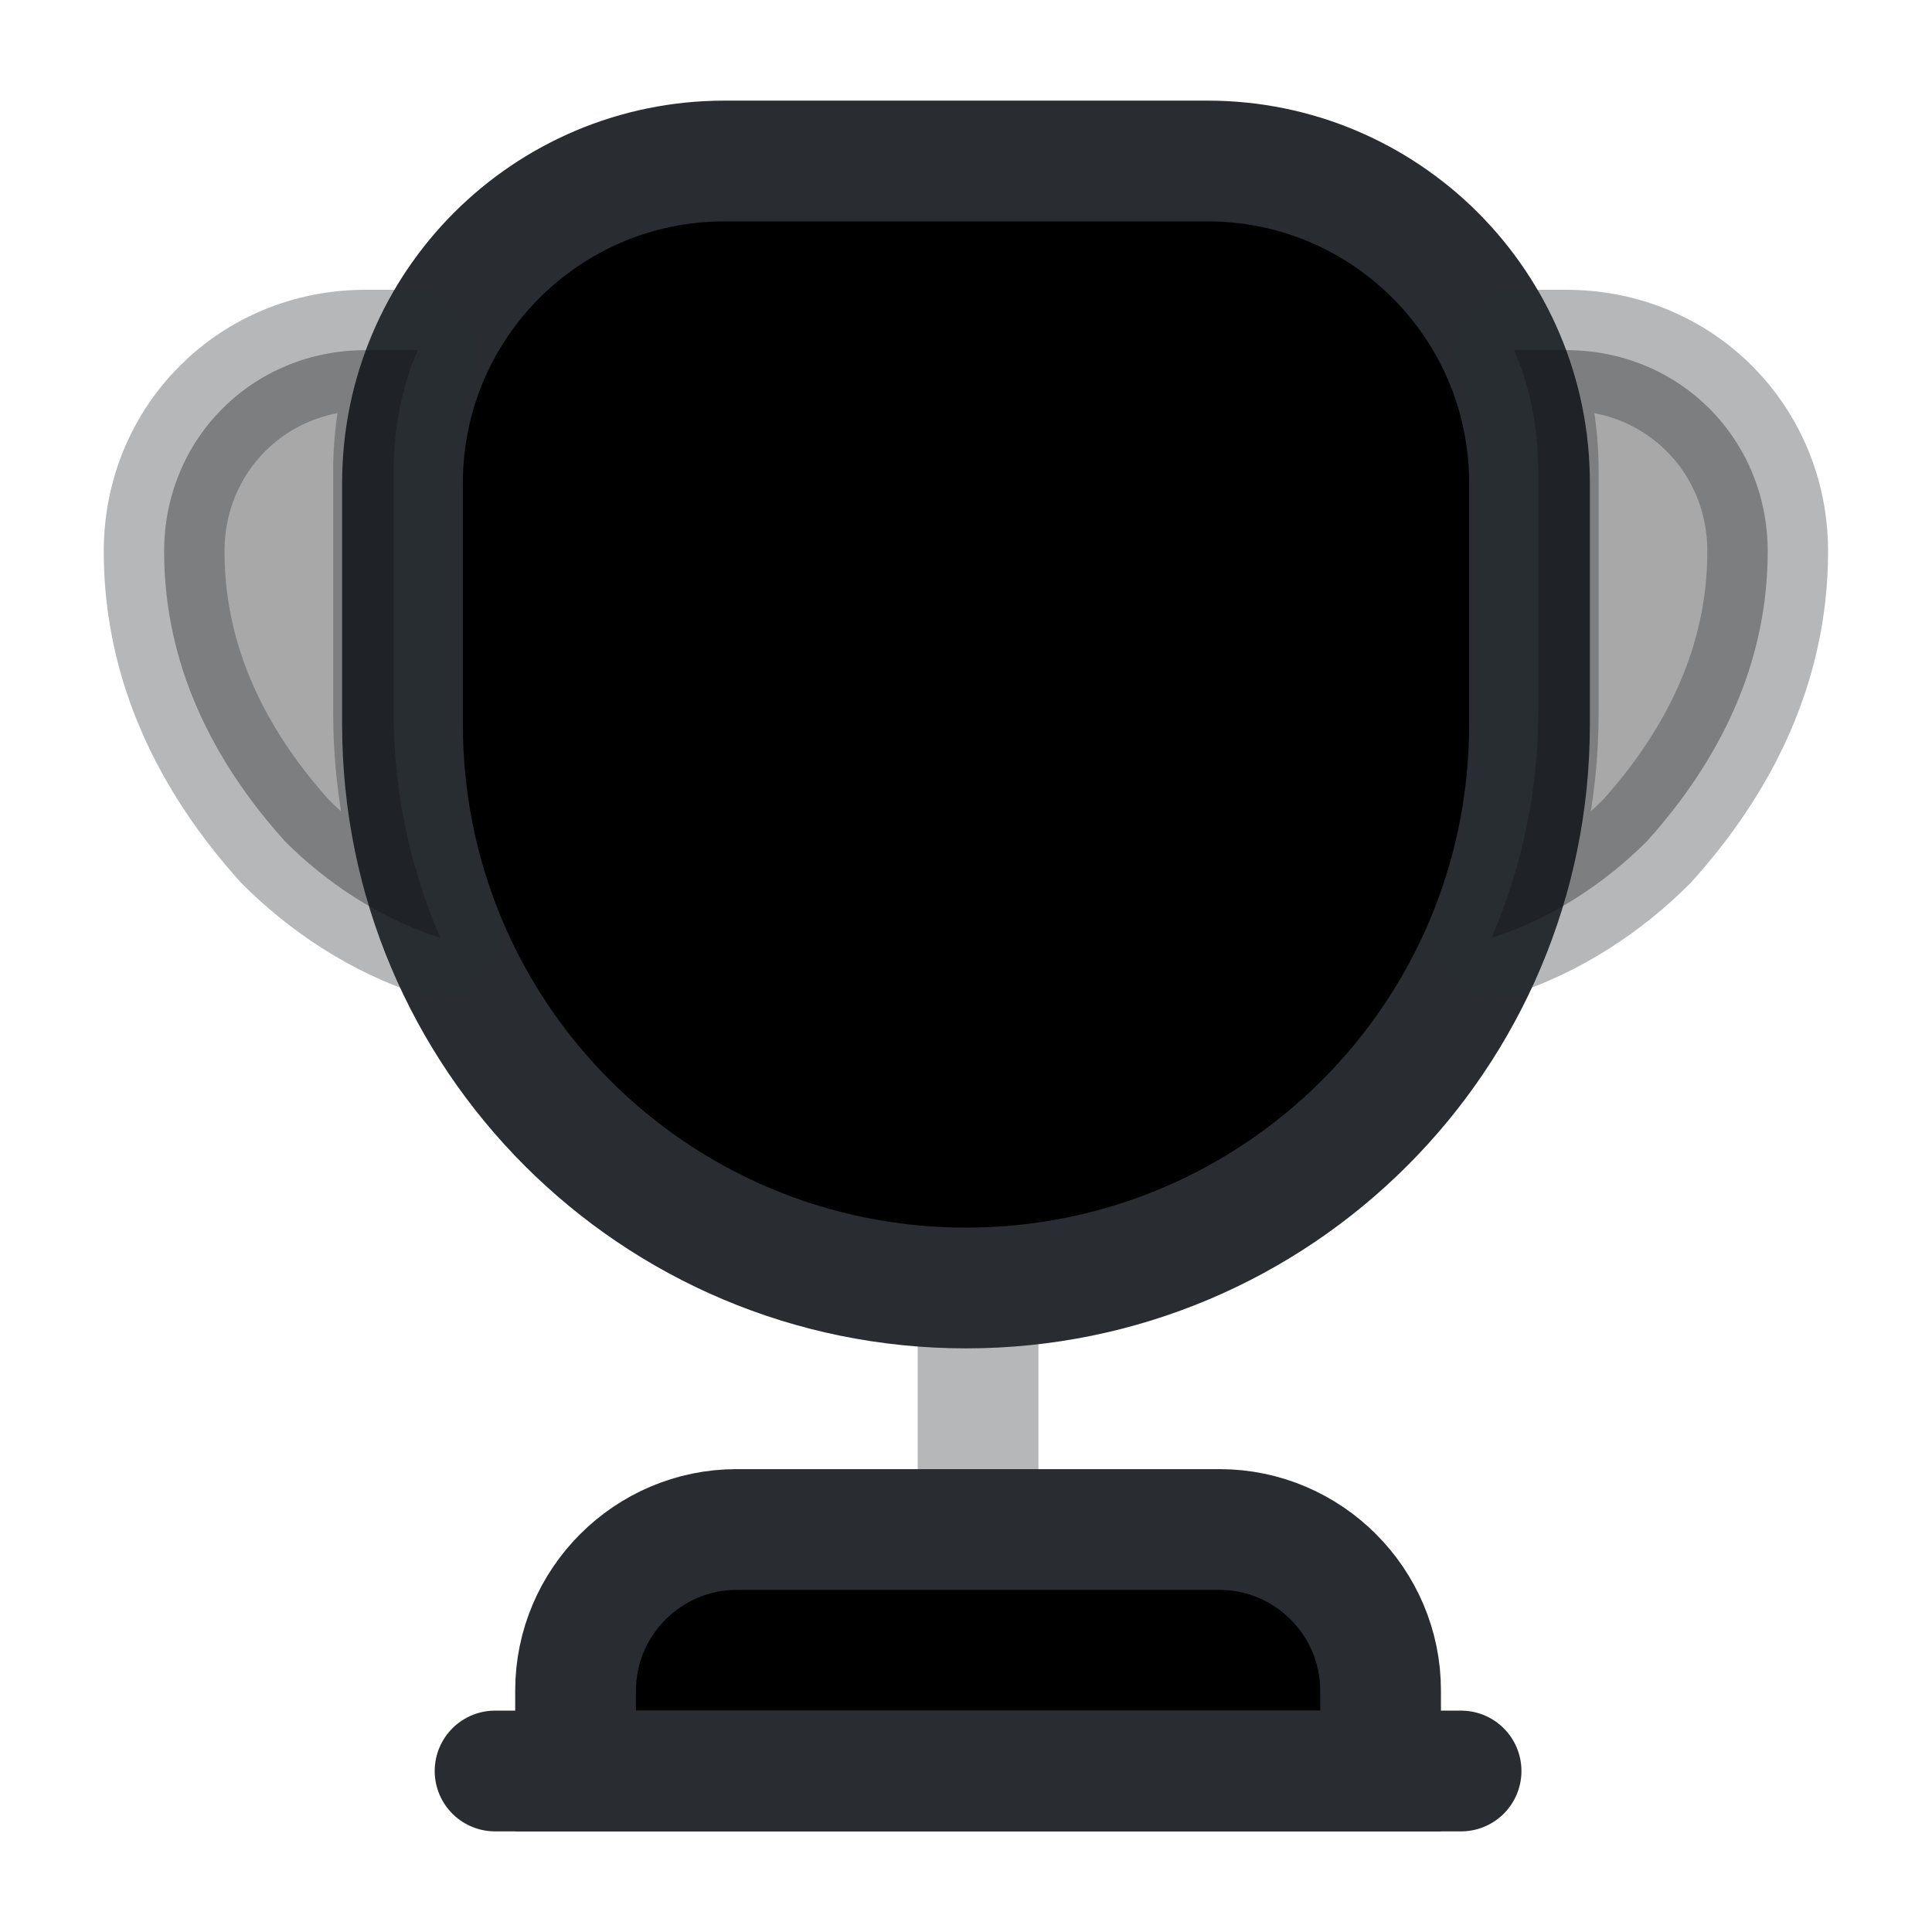<svg width="24" height="24" viewBox="0 0 24 24"  xmlns="http://www.w3.org/2000/svg">
<path opacity="0.34" d="M12.15 16.5V18.6" stroke="#292D32" stroke-width="1.5" stroke-linecap="round" stroke-linejoin="round"/>
<path d="M7.15 22H17.15V21C17.15 19.9 16.25 19 15.15 19H9.15C8.05 19 7.15 19.9 7.15 21V22V22Z" stroke="#292D32" stroke-width="1.5" stroke-miterlimit="10"/>
<path d="M6.15 22H18.15" stroke="#292D32" stroke-width="1.5" stroke-linecap="round" stroke-linejoin="round"/>
<path d="M12 16C8.13 16 5 12.87 5 9V6C5 3.79 6.79 2 9 2H15C17.21 2 19 3.79 19 6V9C19 12.87 15.87 16 12 16Z" stroke="#292D32" stroke-width="1.5" stroke-linecap="round" stroke-linejoin="round"/>
<path opacity="0.34" d="M5.469 11.65C4.719 11.41 4.059 10.97 3.539 10.45C2.639 9.45 2.039 8.25 2.039 6.85C2.039 5.45 3.139 4.35 4.539 4.35H5.189C4.989 4.81 4.889 5.32 4.889 5.85V8.85C4.889 9.85 5.099 10.79 5.469 11.65Z" stroke="#292D32" stroke-width="1.5" stroke-linecap="round" stroke-linejoin="round"/>
<path opacity="0.34" d="M18.529 11.65C19.279 11.41 19.939 10.97 20.459 10.45C21.359 9.45 21.959 8.25 21.959 6.85C21.959 5.45 20.859 4.35 19.459 4.35H18.809C19.009 4.81 19.109 5.32 19.109 5.85V8.85C19.109 9.85 18.899 10.79 18.529 11.65Z" stroke="#292D32" stroke-width="1.5" stroke-linecap="round" stroke-linejoin="round"/>
</svg>
